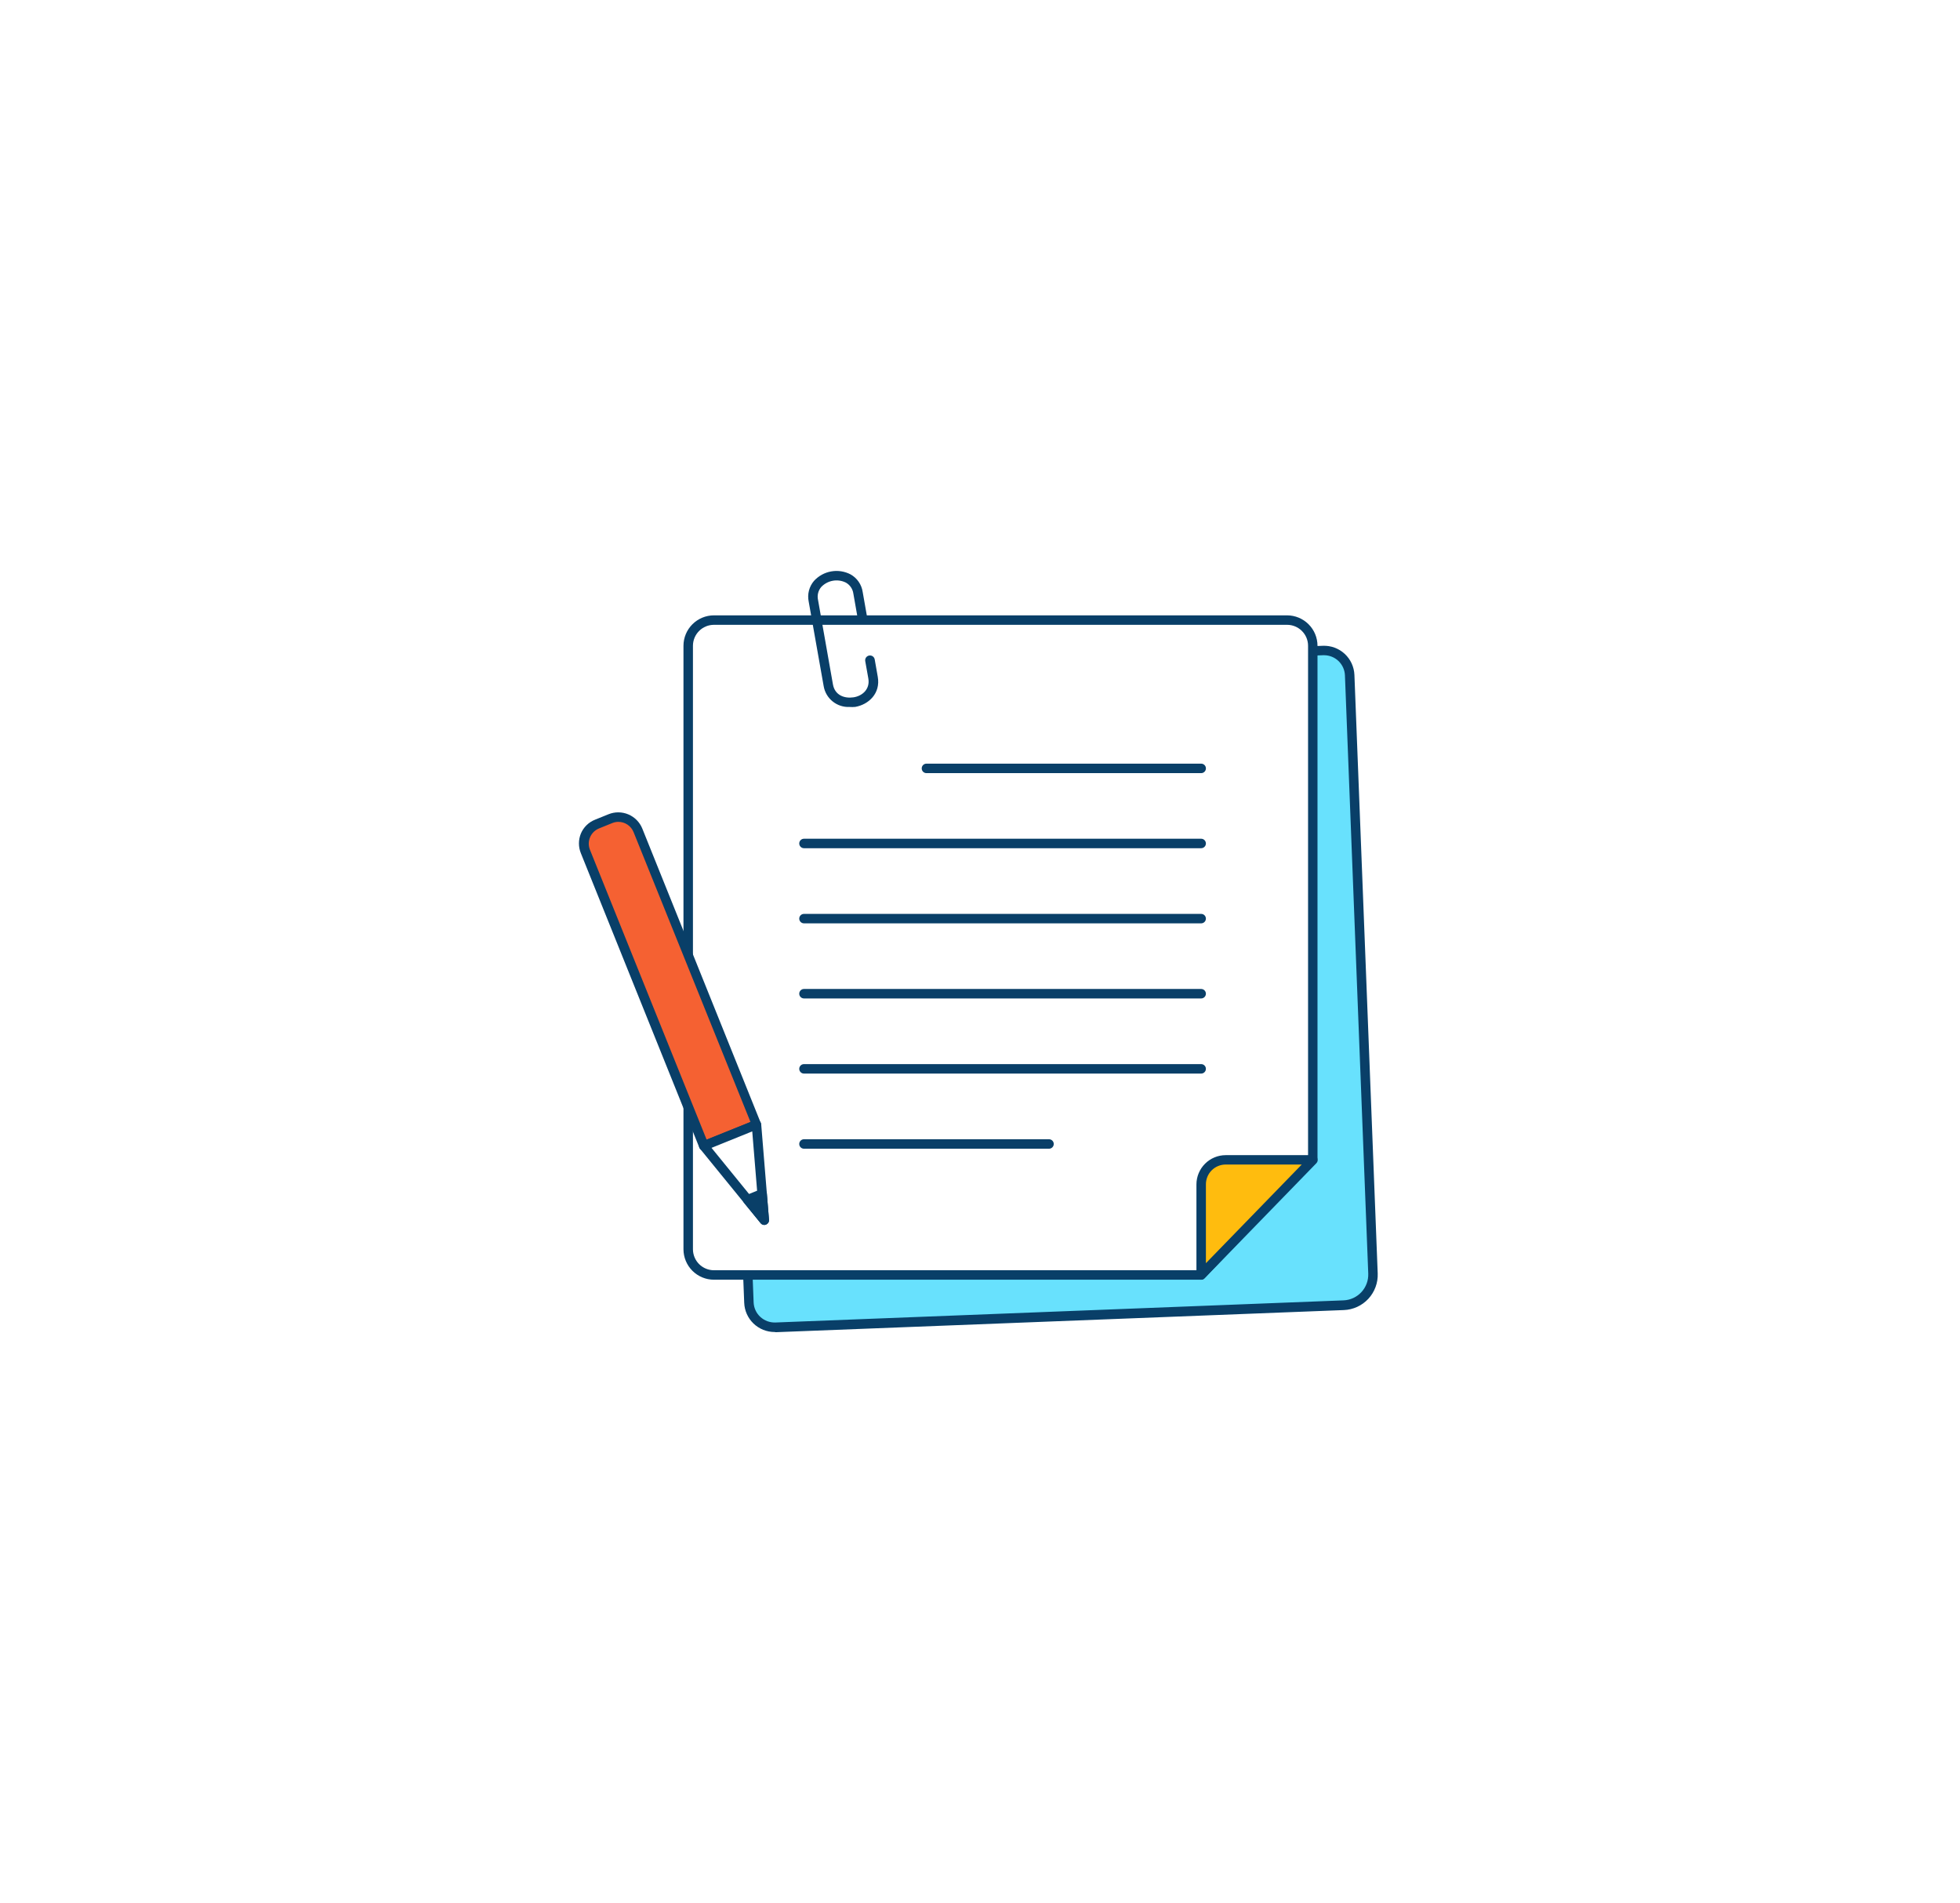 <svg width="103" height="100" viewBox="0 0 103 100" fill="none" xmlns="http://www.w3.org/2000/svg">
<g id="&#240;&#159;&#166;&#134; illustration &#34;Notes&#34;" filter="url(#filter0_d_849_50201)">
<path id="Vector" d="M40.756 65.739C40.579 65.746 40.402 65.718 40.236 65.656C40.07 65.595 39.917 65.501 39.787 65.381C39.657 65.26 39.552 65.115 39.479 64.954C39.405 64.793 39.363 64.619 39.357 64.442L38.112 32.754C38.105 32.576 38.133 32.4 38.195 32.233C38.256 32.067 38.35 31.914 38.47 31.784C38.591 31.654 38.736 31.549 38.897 31.475C39.058 31.401 39.232 31.359 39.409 31.352L69.514 30.18C69.692 30.173 69.868 30.201 70.035 30.262C70.201 30.324 70.354 30.417 70.484 30.538C70.614 30.658 70.719 30.803 70.793 30.964C70.868 31.125 70.909 31.299 70.916 31.477L72.15 62.916C72.167 63.341 72.013 63.755 71.724 64.067C71.436 64.378 71.034 64.563 70.61 64.579L40.756 65.739Z" fill="#68E1FD"/>
<path id="Vector_2" d="M40.705 65.99C40.291 65.99 39.894 65.83 39.596 65.543C39.298 65.256 39.124 64.865 39.109 64.451L37.864 32.763C37.848 32.34 38.001 31.927 38.289 31.615C38.577 31.304 38.977 31.12 39.4 31.103L69.515 29.933C69.725 29.924 69.935 29.957 70.132 30.03C70.329 30.102 70.51 30.213 70.664 30.355C70.818 30.497 70.943 30.669 71.031 30.86C71.118 31.05 71.168 31.257 71.176 31.466L72.4 62.916C72.419 63.406 72.241 63.884 71.908 64.245C71.574 64.605 71.111 64.818 70.621 64.837L40.767 66L40.705 65.99ZM69.58 30.428H69.535L39.43 31.601C39.139 31.613 38.863 31.739 38.665 31.953C38.467 32.168 38.361 32.452 38.372 32.743L39.604 64.434C39.61 64.579 39.644 64.721 39.705 64.852C39.765 64.983 39.851 65.101 39.958 65.198C40.173 65.396 40.458 65.5 40.749 65.49L70.603 64.327C70.962 64.313 71.3 64.157 71.543 63.894C71.787 63.631 71.916 63.282 71.903 62.923L70.678 31.486C70.667 31.202 70.546 30.934 70.342 30.736C70.137 30.539 69.864 30.429 69.58 30.428Z" fill="#093F68"/>
<path id="Vector_3" d="M63.123 62.993H37.518C37.16 62.993 36.817 62.85 36.564 62.597C36.311 62.344 36.169 62.001 36.169 61.643V29.93C36.169 29.753 36.203 29.577 36.271 29.413C36.339 29.25 36.438 29.101 36.563 28.976C36.689 28.85 36.838 28.751 37.001 28.683C37.165 28.615 37.341 28.581 37.518 28.581H67.638C67.815 28.581 67.991 28.616 68.154 28.684C68.318 28.752 68.467 28.851 68.592 28.976C68.718 29.102 68.817 29.25 68.885 29.414C68.952 29.578 68.987 29.753 68.987 29.93V56.827L63.123 62.993Z" fill="white"/>
<path id="Vector_4" d="M63.122 63.242H37.518C37.094 63.242 36.687 63.073 36.387 62.774C36.087 62.474 35.918 62.068 35.917 61.644V29.931C35.918 29.507 36.087 29.101 36.387 28.802C36.687 28.502 37.094 28.334 37.518 28.333H67.638C68.061 28.334 68.467 28.502 68.767 28.802C69.067 29.101 69.235 29.508 69.236 29.931V56.828C69.236 56.892 69.21 56.953 69.166 56.999L63.301 63.165C63.278 63.19 63.25 63.209 63.22 63.222C63.189 63.235 63.156 63.242 63.122 63.242ZM37.518 28.831C37.225 28.831 36.945 28.947 36.739 29.153C36.532 29.359 36.416 29.639 36.415 29.931V61.644C36.416 61.936 36.533 62.216 36.739 62.422C36.946 62.628 37.226 62.744 37.518 62.745H63.015L68.74 56.728V29.931C68.74 29.64 68.624 29.36 68.417 29.154C68.211 28.948 67.932 28.831 67.64 28.831H37.518Z" fill="#093F68"/>
<path id="Vector_5" d="M63.122 62.993V58.233C63.123 57.892 63.258 57.565 63.5 57.324C63.741 57.083 64.068 56.947 64.409 56.946H68.997L63.122 62.993Z" fill="#FFBC0E"/>
<g id="Group">
<path id="Vector_6" d="M63.123 63.242C63.092 63.241 63.06 63.235 63.031 63.224C62.984 63.206 62.945 63.174 62.917 63.133C62.889 63.091 62.874 63.042 62.874 62.993V58.233C62.875 57.826 63.037 57.436 63.325 57.148C63.612 56.86 64.003 56.698 64.41 56.697H68.998C69.047 56.697 69.095 56.711 69.136 56.738C69.177 56.765 69.209 56.804 69.228 56.849C69.247 56.894 69.253 56.944 69.244 56.993C69.234 57.041 69.211 57.085 69.177 57.12L63.302 63.164C63.279 63.189 63.251 63.208 63.22 63.221C63.19 63.234 63.157 63.241 63.123 63.242ZM64.41 57.19C64.135 57.19 63.871 57.3 63.676 57.494C63.481 57.689 63.372 57.953 63.372 58.228V62.373L68.408 57.19H64.41Z" fill="#093F68"/>
<path id="Vector_7" d="M63.123 36.624H48.685C48.619 36.624 48.556 36.598 48.509 36.551C48.463 36.504 48.437 36.441 48.437 36.375C48.437 36.309 48.463 36.246 48.509 36.199C48.556 36.152 48.619 36.126 48.685 36.126H63.123C63.189 36.126 63.252 36.152 63.299 36.199C63.346 36.246 63.372 36.309 63.372 36.375C63.372 36.441 63.346 36.504 63.299 36.551C63.252 36.598 63.189 36.624 63.123 36.624Z" fill="#093F68"/>
<path id="Vector_8" d="M63.122 40.569H42.25C42.184 40.569 42.121 40.543 42.074 40.496C42.027 40.45 42.001 40.386 42.001 40.32C42.001 40.254 42.027 40.191 42.074 40.144C42.121 40.097 42.184 40.071 42.25 40.071H63.122C63.188 40.071 63.252 40.097 63.298 40.144C63.345 40.191 63.371 40.254 63.371 40.32C63.371 40.386 63.345 40.45 63.298 40.496C63.252 40.543 63.188 40.569 63.122 40.569Z" fill="#093F68"/>
<path id="Vector_9" d="M63.122 44.517H42.25C42.184 44.517 42.121 44.491 42.074 44.444C42.027 44.398 42.001 44.334 42.001 44.269C42.001 44.202 42.027 44.139 42.074 44.092C42.121 44.046 42.184 44.02 42.25 44.02H63.122C63.188 44.02 63.252 44.046 63.298 44.092C63.345 44.139 63.371 44.202 63.371 44.269C63.371 44.334 63.345 44.398 63.298 44.444C63.252 44.491 63.188 44.517 63.122 44.517Z" fill="#093F68"/>
<path id="Vector_10" d="M63.122 48.463H42.25C42.184 48.463 42.121 48.437 42.074 48.39C42.027 48.343 42.001 48.28 42.001 48.214C42.001 48.148 42.027 48.084 42.074 48.038C42.121 47.991 42.184 47.965 42.25 47.965H63.122C63.188 47.965 63.252 47.991 63.298 48.038C63.345 48.084 63.371 48.148 63.371 48.214C63.371 48.28 63.345 48.343 63.298 48.39C63.252 48.437 63.188 48.463 63.122 48.463Z" fill="#093F68"/>
<path id="Vector_11" d="M63.122 52.411H42.25C42.184 52.411 42.121 52.385 42.074 52.338C42.027 52.291 42.001 52.228 42.001 52.162C42.001 52.096 42.027 52.033 42.074 51.986C42.121 51.939 42.184 51.913 42.25 51.913H63.122C63.188 51.913 63.252 51.939 63.298 51.986C63.345 52.033 63.371 52.096 63.371 52.162C63.371 52.228 63.345 52.291 63.298 52.338C63.252 52.385 63.188 52.411 63.122 52.411Z" fill="#093F68"/>
<path id="Vector_12" d="M55.127 56.359H42.25C42.184 56.359 42.121 56.333 42.074 56.286C42.027 56.24 42.001 56.176 42.001 56.11C42.001 56.044 42.027 55.981 42.074 55.934C42.121 55.888 42.184 55.861 42.25 55.861H55.127C55.193 55.861 55.256 55.888 55.303 55.934C55.349 55.981 55.376 56.044 55.376 56.11C55.376 56.176 55.349 56.24 55.303 56.286C55.256 56.333 55.193 56.359 55.127 56.359Z" fill="#093F68"/>
<path id="Vector_13" d="M44.648 33.147C44.326 33.163 44.008 33.06 43.757 32.857C43.505 32.655 43.337 32.367 43.284 32.049L42.497 27.608C42.458 27.418 42.462 27.221 42.511 27.033C42.559 26.845 42.65 26.67 42.776 26.523C43.014 26.262 43.332 26.086 43.68 26.025C44.028 25.963 44.387 26.018 44.7 26.182C44.869 26.277 45.015 26.41 45.125 26.57C45.235 26.73 45.307 26.913 45.335 27.105L45.554 28.35C45.56 28.382 45.559 28.415 45.552 28.447C45.545 28.479 45.532 28.509 45.513 28.536C45.494 28.563 45.471 28.586 45.443 28.603C45.415 28.621 45.385 28.633 45.352 28.639C45.32 28.644 45.287 28.644 45.255 28.637C45.223 28.63 45.193 28.616 45.166 28.598C45.139 28.579 45.117 28.555 45.099 28.528C45.081 28.5 45.069 28.469 45.064 28.437L44.845 27.192C44.829 27.073 44.785 26.958 44.718 26.858C44.651 26.758 44.561 26.675 44.456 26.615C44.243 26.508 44.002 26.473 43.767 26.515C43.532 26.557 43.318 26.673 43.154 26.846C43.077 26.938 43.021 27.047 42.992 27.164C42.963 27.281 42.962 27.403 42.988 27.521L43.772 31.962C43.876 32.544 44.389 32.709 44.85 32.641C45.31 32.574 45.733 32.216 45.631 31.646L45.469 30.737C45.458 30.671 45.473 30.603 45.511 30.548C45.55 30.494 45.609 30.456 45.675 30.445C45.741 30.433 45.809 30.448 45.864 30.487C45.918 30.525 45.956 30.584 45.967 30.65L46.127 31.559C46.283 32.435 45.649 33.02 44.944 33.144C44.846 33.153 44.747 33.154 44.648 33.147Z" fill="#093F68"/>
</g>
<path id="Vector_14" d="M39.751 55.084L36.98 56.199L30.754 40.727C30.644 40.454 30.647 40.148 30.762 39.877C30.878 39.606 31.096 39.392 31.369 39.282L32.078 38.997C32.351 38.887 32.657 38.89 32.928 39.006C33.199 39.121 33.413 39.339 33.523 39.613L39.749 55.085L39.751 55.084Z" fill="#F56132"/>
<path id="Vector_15" d="M36.982 56.457C36.949 56.457 36.915 56.45 36.885 56.437C36.824 56.411 36.776 56.363 36.751 56.302L30.527 40.837C30.459 40.672 30.424 40.495 30.424 40.316C30.424 40.138 30.459 39.961 30.527 39.796C30.597 39.631 30.699 39.482 30.827 39.357C30.956 39.232 31.108 39.134 31.274 39.069L31.981 38.783C32.315 38.649 32.688 38.652 33.02 38.792C33.351 38.932 33.614 39.197 33.751 39.53L39.974 54.993C39.999 55.054 39.998 55.122 39.972 55.183C39.947 55.244 39.898 55.292 39.837 55.316L37.077 56.444C37.046 56.454 37.014 56.459 36.982 56.457ZM32.501 39.184C32.391 39.184 32.282 39.205 32.18 39.246L31.478 39.53C31.267 39.616 31.098 39.782 31.009 39.993C30.919 40.203 30.917 40.44 31.003 40.652L37.134 55.884L39.439 54.956L33.295 39.724C33.231 39.565 33.121 39.428 32.978 39.332C32.836 39.236 32.668 39.184 32.496 39.184H32.501Z" fill="#093F68"/>
<path id="Vector_16" d="M36.985 56.21L39.753 55.095L40.05 58.729L40.164 60.116L39.285 59.035L36.985 56.21Z" fill="white"/>
<path id="Vector_17" d="M40.163 60.364C40.127 60.364 40.09 60.355 40.057 60.34C40.024 60.324 39.995 60.301 39.972 60.272L36.791 56.366C36.766 56.336 36.749 56.301 36.74 56.263C36.732 56.224 36.733 56.185 36.742 56.147C36.752 56.109 36.77 56.074 36.796 56.045C36.822 56.016 36.854 55.993 36.89 55.978L39.661 54.863C39.697 54.849 39.735 54.843 39.774 54.847C39.812 54.85 39.849 54.862 39.882 54.883C39.916 54.903 39.944 54.931 39.965 54.964C39.986 54.998 39.998 55.035 40.002 55.075L40.412 60.095C40.416 60.148 40.403 60.201 40.375 60.245C40.346 60.29 40.305 60.325 40.256 60.344C40.227 60.357 40.195 60.364 40.163 60.364ZM37.391 56.314L39.85 59.336L39.531 55.448L37.391 56.314Z" fill="#093F68"/>
<path id="Vector_18" d="M39.285 59.035L40.049 58.728L40.164 60.115L39.285 59.035Z" fill="#093F68"/>
<path id="Vector_19" d="M40.164 60.364C40.127 60.364 40.091 60.356 40.058 60.34C40.025 60.324 39.995 60.301 39.972 60.272L39.091 59.194C39.066 59.164 39.049 59.128 39.041 59.09C39.032 59.051 39.033 59.011 39.044 58.973C39.054 58.935 39.073 58.901 39.099 58.872C39.124 58.843 39.157 58.82 39.193 58.806L39.957 58.498C39.993 58.483 40.032 58.477 40.071 58.48C40.11 58.484 40.147 58.496 40.18 58.516C40.214 58.536 40.242 58.564 40.262 58.597C40.282 58.63 40.295 58.668 40.298 58.707L40.413 60.096C40.416 60.148 40.403 60.201 40.375 60.246C40.347 60.291 40.305 60.325 40.256 60.345C40.227 60.357 40.196 60.364 40.164 60.364ZM39.691 59.14L39.85 59.336L39.83 59.087L39.691 59.14Z" fill="#093F68"/>
</g>
<defs>
<filter id="filter0_d_849_50201" x="0.424" y="0" width="101.978" height="100" filterUnits="userSpaceOnUse" color-interpolation-filters="sRGB">
<feFlood flood-opacity="0" result="BackgroundImageFix"/>
<feColorMatrix in="SourceAlpha" type="matrix" values="0 0 0 0 0 0 0 0 0 0 0 0 0 0 0 0 0 0 127 0" result="hardAlpha"/>
<feOffset dy="4"/>
<feGaussianBlur stdDeviation="15"/>
<feComposite in2="hardAlpha" operator="out"/>
<feColorMatrix type="matrix" values="0 0 0 0 1 0 0 0 0 1 0 0 0 0 1 0 0 0 0.5 0"/>
<feBlend mode="normal" in2="BackgroundImageFix" result="effect1_dropShadow_849_50201"/>
<feBlend mode="normal" in="SourceGraphic" in2="effect1_dropShadow_849_50201" result="shape"/>
</filter>
</defs>
</svg>

